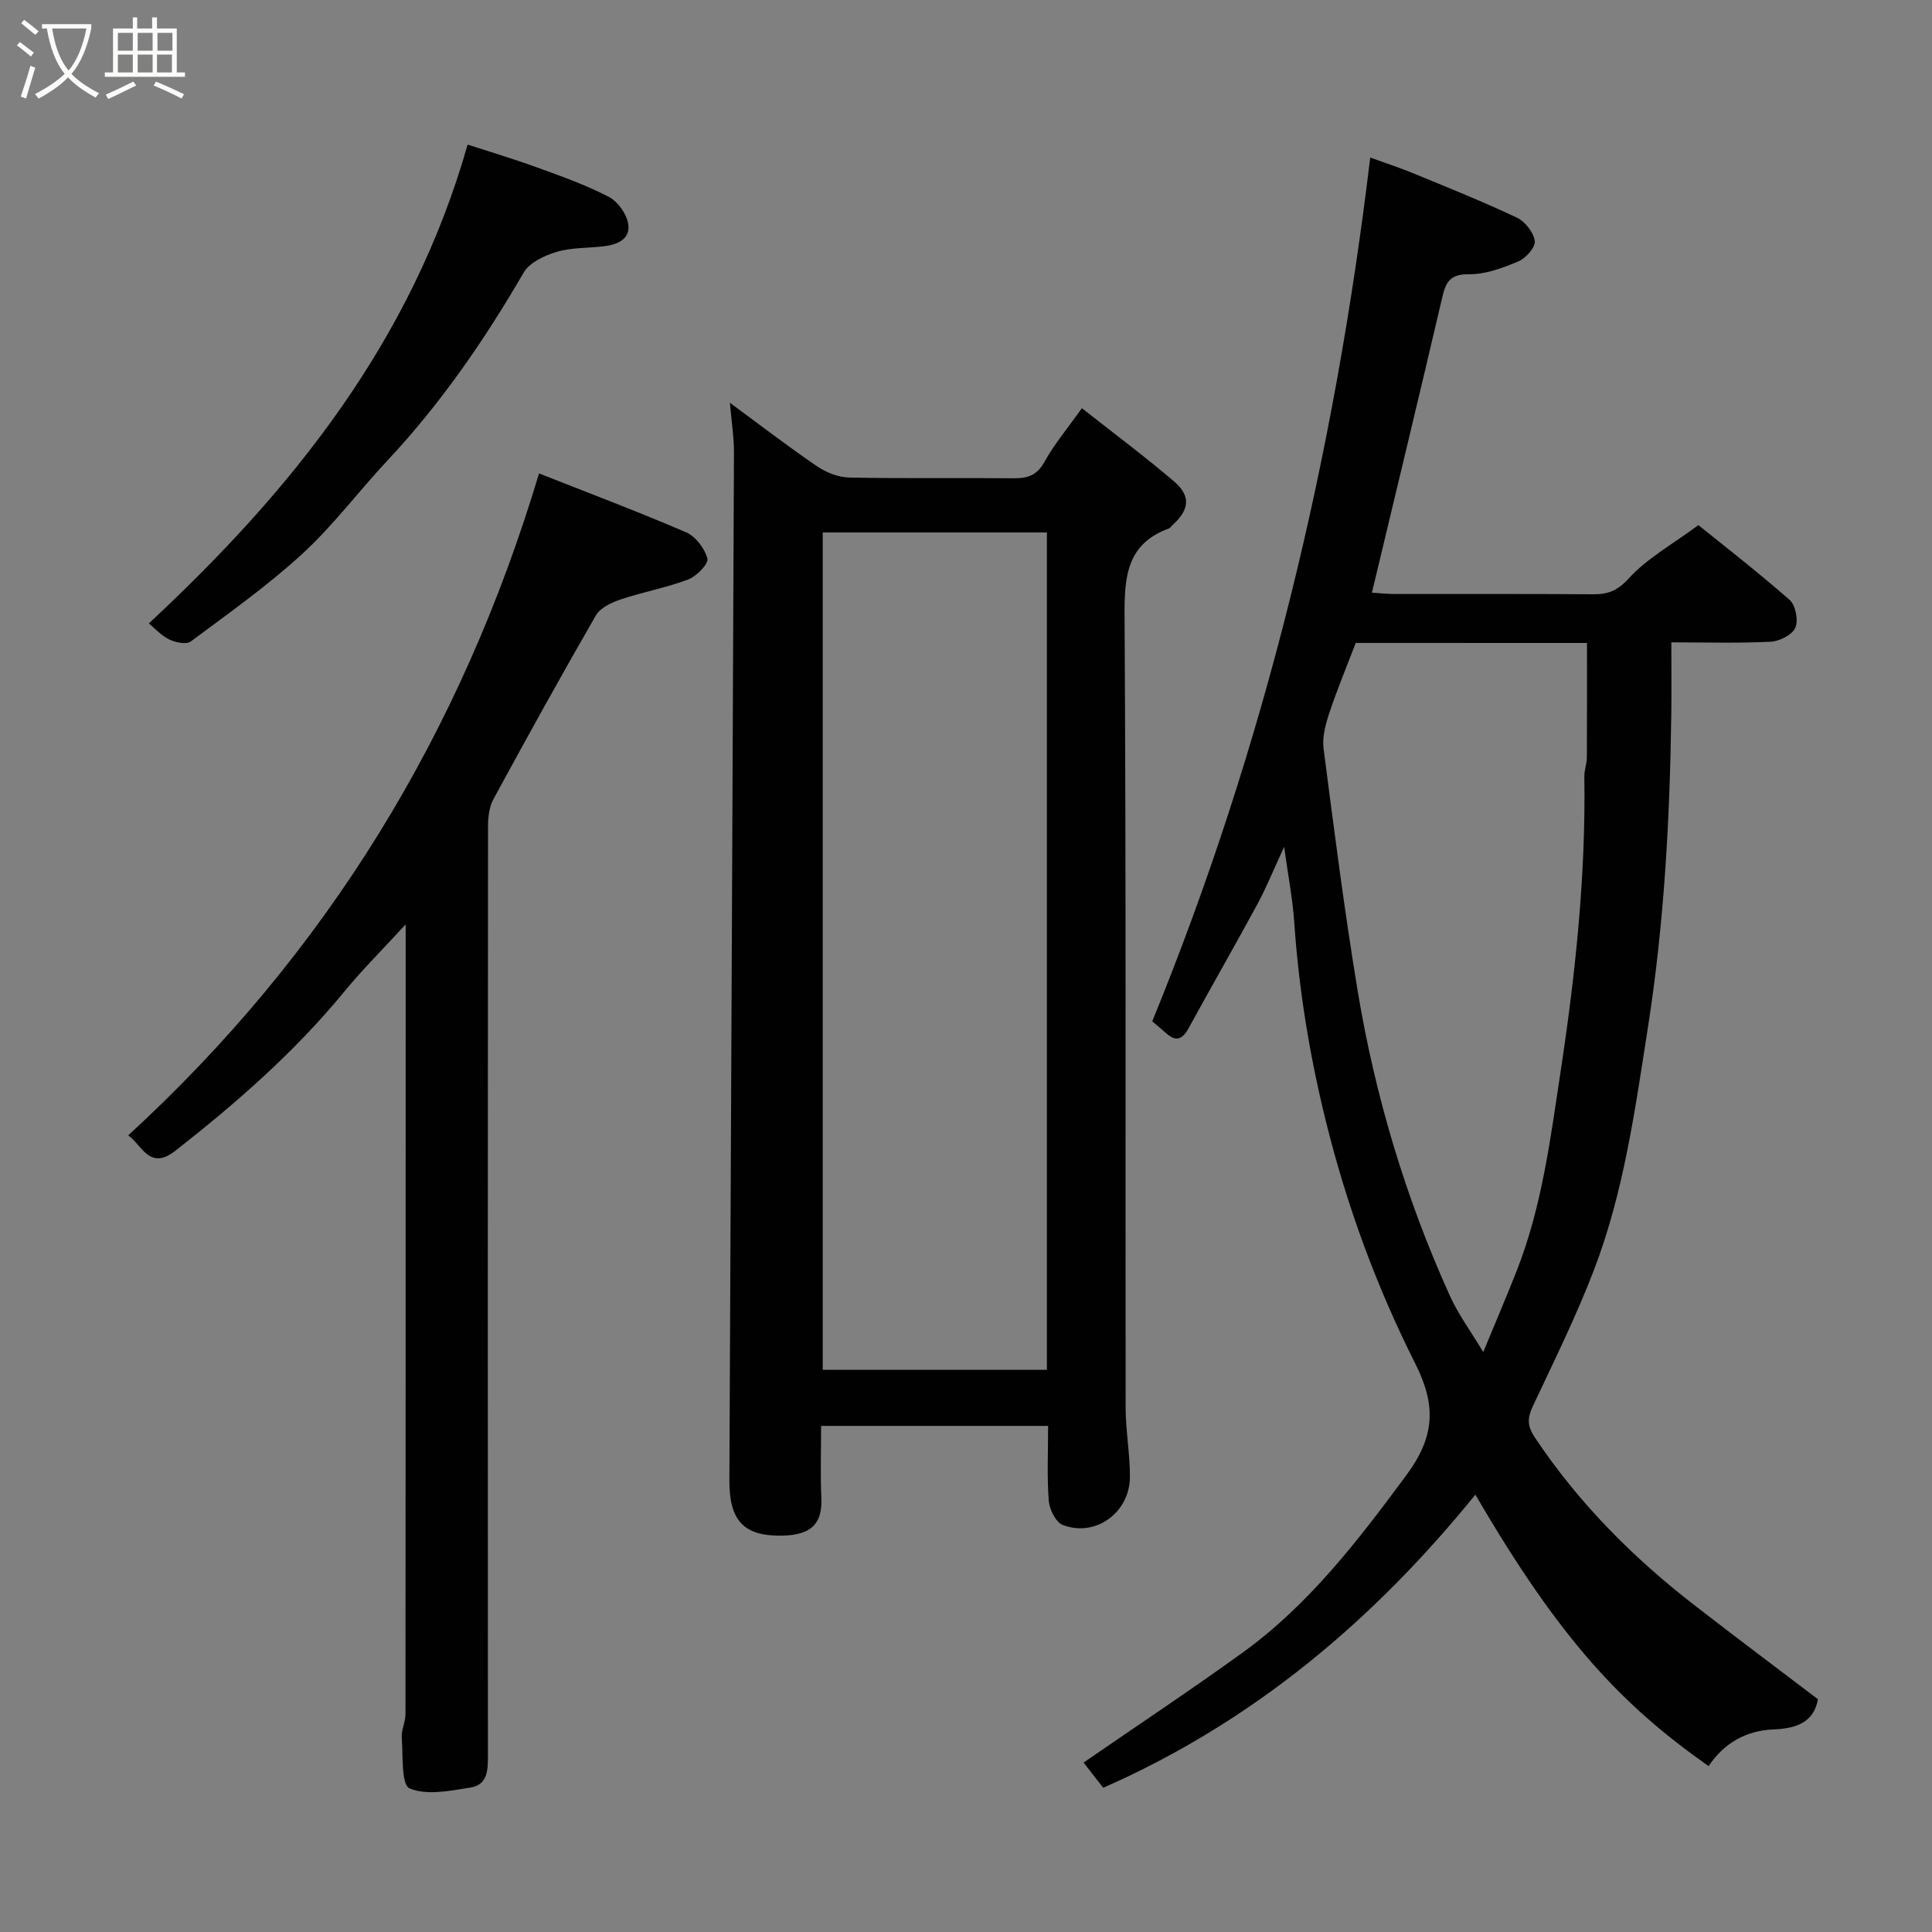 <svg enable-background="new 0 0 400 400" viewBox="0 0 400 400" xmlns="http://www.w3.org/2000/svg"><rect x="0" y="0" width="400" height="400" fill="#808080" stroke="none"/><path d="m6.4 11.7c-1-.8-1.9-1.6-2.9-2.3l.6-.7c.9.7 1.9 1.4 2.9 2.2zm-2.1 8.3c.7-2.1 1.4-4.2 2-6.4.2.1.6.3 1 .4-.7 2.3-1.3 4.4-1.9 6.4zm3-12.8c-1.1-.9-2.1-1.7-2.9-2.4l.6-.7c1 .8 2 1.5 3 2.4zm1.4-1.3v-.9h10.2v.9c-.9 4.2-2.3 7.3-4.1 9.4 1.3 1.4 3.2 2.7 5.7 4-.2.2-.4.5-.7.9-2.5-1.4-4.4-2.7-5.7-4.2-1.4 1.5-3.5 3-6.1 4.4 0 0 0 0-.1-.1-.3-.4-.5-.7-.7-.8 2.7-1.4 4.7-2.8 6.2-4.2-1.8-2.2-3-5.3-3.7-9.4zm9.2 0h-7.1c.6 3.8 1.7 6.7 3.4 8.7 1.7-2 2.9-4.8 3.7-8.7z" fill="#fbfcfa"/><path d="m31.6 3.6h.9v2.3h4.1v9.1h1.7v.9h-16.6v-.9h1.7v-9.1h4.1v-2.3h.9v2.3h3.1v-2.3zm-4 13.3.6.8c-1.9.9-3.8 1.9-5.8 2.8-.2-.3-.3-.6-.5-.9 2-.9 3.9-1.8 5.7-2.7zm-3.2-10.1v3.7h3.1v-3.7zm0 4.5v3.7h3.1v-3.7zm4.1-4.5v3.7h3.1v-3.7zm0 4.5v3.7h3.1v-3.7zm9.1 9.1c-2.1-1.1-4.1-2-5.8-2.7l.5-.8c2.2.9 4.1 1.8 5.8 2.6zm-1.9-13.6h-3.1v3.7h3.1zm-3.2 4.5v3.7h3.1v-3.7z" fill="#fbfcfa"/><g fill="#010101"><path d="m376.39 351.81c-.88 4.83-4.52 6.06-9.21 6.25-5.66.23-10.24 2.81-13.43 7.6-17.8-12.53-30.63-25.88-48.29-56.21-21.02 25.92-45.89 46.99-77.05 60.69-1.47-1.89-2.92-3.75-4.07-5.22 11.25-7.75 22.25-15.05 32.94-22.77 13.75-9.94 23.88-23.2 33.9-36.74 5.9-7.97 6.22-14.4 1.84-23.09-8.06-15.99-14.23-32.82-18.54-50.29-3.34-13.53-5.58-27.2-6.52-41.1-.32-4.76-1.25-9.47-2.09-15.6-2.26 4.87-3.71 8.49-5.55 11.89-4.67 8.61-9.55 17.1-14.25 25.69-1.27 2.31-2.61 2.83-4.63 1-.97-.87-1.99-1.69-2.88-2.45 23.38-57.2 37.69-116.71 45.13-178.84 2.93 1.06 5.92 2.03 8.82 3.22 7.23 2.98 14.5 5.89 21.56 9.23 1.7.8 3.44 3.05 3.69 4.84.17 1.27-1.85 3.56-3.39 4.2-3.25 1.37-6.84 2.72-10.27 2.67-4.14-.07-4.84 1.94-5.58 5.14-4.7 20.11-9.55 40.18-14.48 60.79 1.68.1 3.24.27 4.8.27 13.66.02 27.32-.05 40.99.06 3.12.02 5.07-.74 7.43-3.33 3.75-4.11 8.9-6.94 14.37-10.99 4.57 3.69 11.9 9.37 18.87 15.46 1.25 1.09 1.87 4.24 1.21 5.77-.63 1.47-3.25 2.81-5.07 2.91-6.63.34-13.28.13-20.61.13 0 5.21.06 10.14-.01 15.06-.3 21.59-1.47 43.09-4.81 64.5-2.67 17.1-5 34.25-11.23 50.47-3.68 9.58-8.25 18.81-12.62 28.11-1.16 2.48-1.21 4.07.48 6.59 9.08 13.57 20.39 24.92 33.25 34.83 8.37 6.49 16.87 12.86 25.3 19.26zm-95.7-218.7c-1.92 5.02-3.86 9.67-5.45 14.45-.78 2.36-1.52 5.03-1.21 7.42 2.16 16.69 4.29 33.39 7.03 49.99 3.62 21.91 9.96 43.09 19.14 63.35 1.75 3.85 4.32 7.33 6.89 11.61 2.61-6.32 4.85-11.54 6.93-16.83 5.24-13.31 6.98-27.37 9.11-41.4 3.06-20.23 5.21-40.48 4.89-60.95-.02-1.29.51-2.59.52-3.88.05-7.88.03-15.77.03-23.75-16.12-.01-31.92-.01-47.88-.01z"/><path d="m217 295.22c-15.79 0-31.06 0-47 0 0 4.99-.17 9.93.05 14.85.21 4.8-1.46 7.78-8.2 7.87-7.9.11-10.87-3.13-10.84-11.45.31-70.93.67-141.86.95-212.8.01-3.14-.5-6.29-.84-10.3 6.48 4.77 12.13 9.13 18.03 13.14 1.91 1.3 4.43 2.3 6.7 2.34 11.33.23 22.66.04 34 .15 2.9.03 4.86-.6 6.41-3.42 2.04-3.69 4.82-6.98 7.73-11.09 6.41 5.06 12.93 9.91 19.1 15.18 3.53 3.02 3.16 5.87-.34 9.03-.25.22-.44.58-.72.68-8.7 3.18-9.25 9.88-9.2 18.06.33 54.66.15 109.33.22 163.99.01 4.77.9 9.54.89 14.3-.01 7.41-7.13 12.59-13.9 9.98-1.44-.55-2.76-3.2-2.9-4.99-.39-4.93-.14-9.94-.14-15.52zm-46.66-184.98v173.37h46.41c0-57.97 0-115.55 0-173.37-15.51 0-30.77 0-46.41 0z"/><path d="m111.6 98.02c9.64 3.8 20.13 7.76 30.43 12.18 1.98.85 3.88 3.35 4.43 5.45.28 1.07-2.24 3.66-3.97 4.32-4.51 1.71-9.34 2.58-13.94 4.12-1.91.64-4.25 1.72-5.17 3.31-7.26 12.58-14.29 25.29-21.22 38.06-.87 1.6-1.12 3.72-1.12 5.6-.06 64-.06 127.99-.02 191.99 0 3.12.15 6.46-3.68 7.06-4.18.65-9.01 1.67-12.54.15-1.75-.75-1.34-6.82-1.62-10.51-.12-1.57.77-3.2.77-4.81.04-53 .04-106 .04-158.99 0-1.08 0-2.17 0-4.57-4.89 5.32-9.07 9.48-12.79 14.02-10.24 12.46-22.27 22.96-34.9 32.86-5.38 4.21-6.96-1.26-9.75-3.2 41.09-37.7 68.97-83.34 85.05-137.04z"/><path d="m30.82 129.07c29.73-27.69 54.39-58.38 66-99.13 4.03 1.31 9.25 2.87 14.36 4.72 5.04 1.82 10.13 3.64 14.87 6.1 1.86.96 3.67 3.51 4.01 5.58.53 3.2-2.28 4.33-5.11 4.66-3.24.38-6.63.23-9.71 1.15-2.52.76-5.62 2.21-6.83 4.3-8.07 13.9-17.11 27.05-28.13 38.82-5.97 6.38-11.25 13.47-17.65 19.36-7.21 6.62-15.27 12.33-23.14 18.18-.92.68-3.18.21-4.48-.43-1.71-.85-3.07-2.39-4.19-3.31z"/></g></svg>
